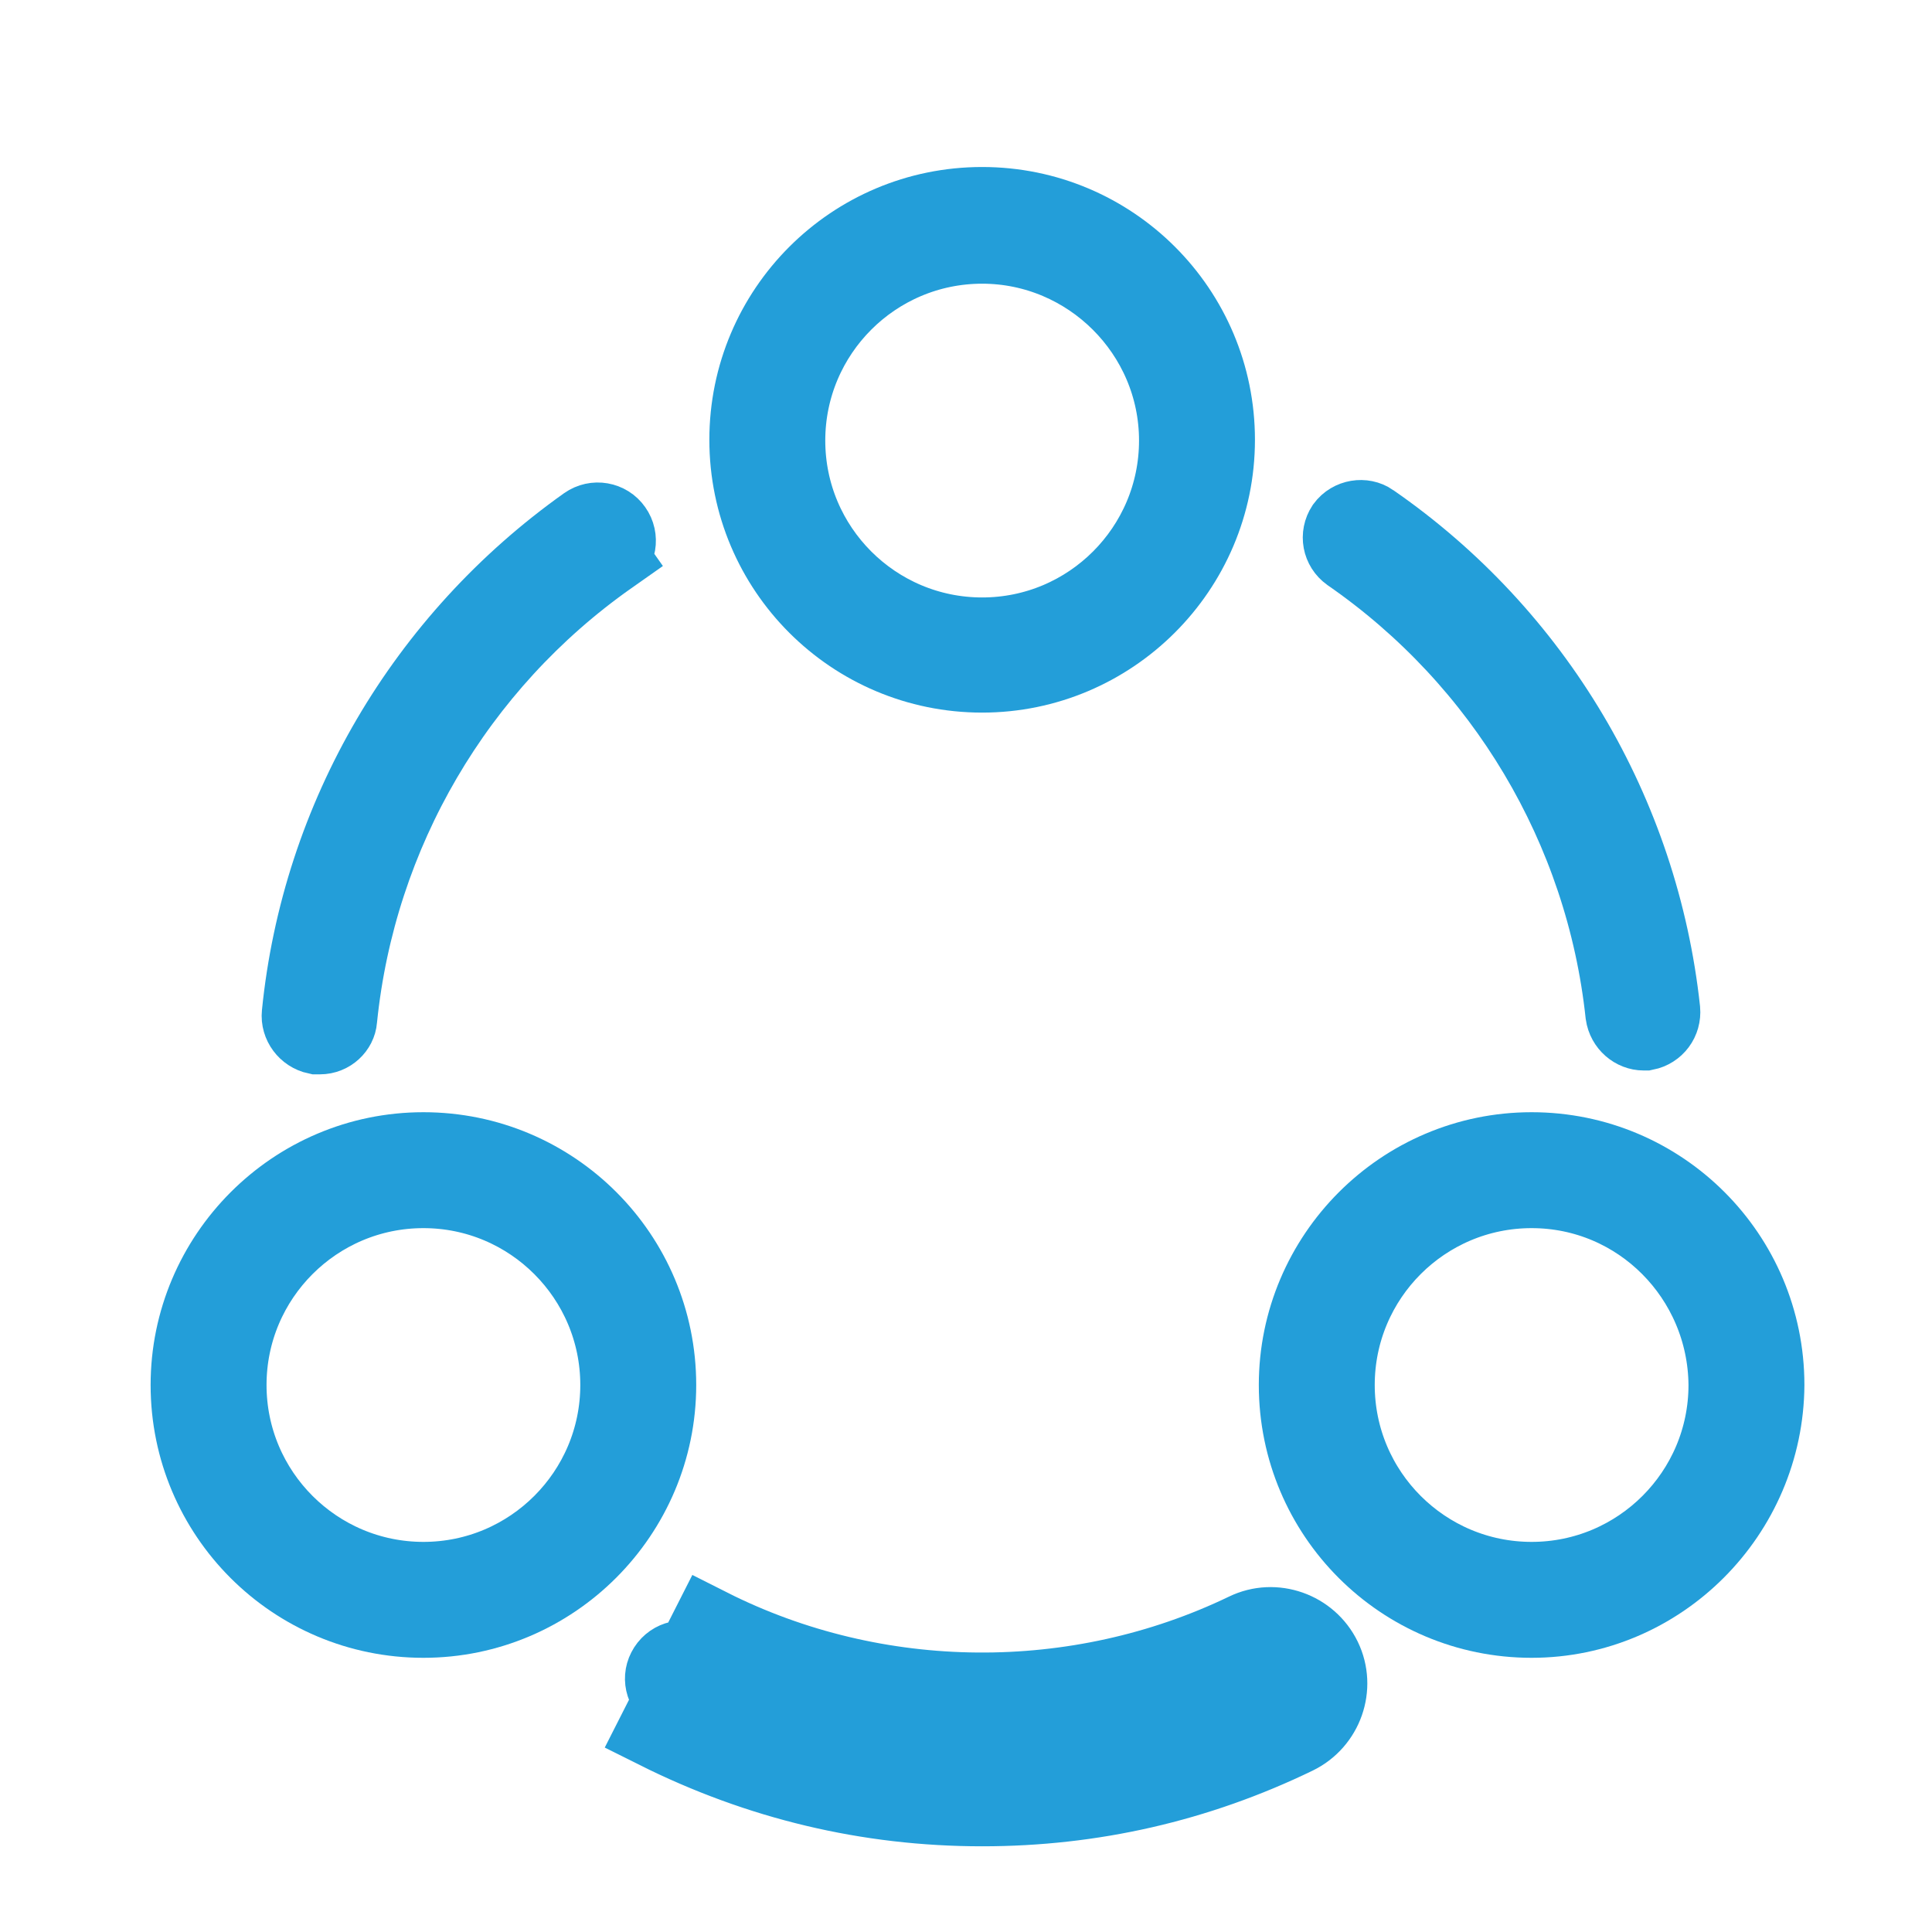 <svg width="25" height="25" viewBox="0 0 25 25" fill="none" xmlns="http://www.w3.org/2000/svg">
<path d="M17.743 6.752L17.744 6.753C19.863 8.219 21.226 10.527 21.501 13.072C21.513 13.206 21.426 13.325 21.292 13.352H21.291H21.291H21.291H21.291H21.291H21.291H21.291H21.291H21.29H21.29H21.29H21.29H21.29H21.29H21.29H21.29H21.289H21.289H21.289H21.289H21.289H21.289H21.288H21.288H21.288H21.288H21.288H21.288H21.288H21.288H21.287H21.287H21.287H21.287H21.287H21.287H21.287H21.287H21.286H21.286H21.286H21.286H21.286H21.286H21.285H21.285H21.285H21.285H21.285H21.285H21.285H21.285H21.284H21.284H21.284H21.284H21.284H21.284H21.284H21.284H21.283H21.283H21.283H21.283H21.283H21.283H21.282H21.282H21.282H21.282H21.282H21.282H21.282H21.282H21.282H21.281H21.281H21.281H21.281H21.281H21.281H21.28H21.28H21.28H21.28H21.28H21.28H21.28H21.28H21.279H21.279H21.279H21.279H21.279H21.279H21.279H21.279H21.278H21.278H21.278H21.278H21.278H21.278H21.278H21.277H21.277H21.277H21.277H21.277H21.277H21.277H21.277H21.276H21.276H21.276H21.276H21.276H21.276H21.276H21.276H21.276H21.275H21.275H21.275H21.275H21.275H21.275H21.275H21.274H21.274H21.274H21.274H21.274H21.274H21.274H21.274H21.273H21.273H21.273H21.273H21.273H21.273H21.273H21.273H21.272H21.272H21.272H21.272H21.272H21.272H21.272H21.272H21.271H21.271H21.271H21.271H21.271H21.271H21.271H21.271H21.27H21.27H21.27H21.27H21.27H21.27H21.27H21.27H21.27H21.269H21.269H21.269H21.269H21.269H21.269H21.269H21.269C21.151 13.352 21.035 13.26 21.015 13.121C20.758 10.72 19.461 8.543 17.465 7.162C17.352 7.081 17.325 6.931 17.4 6.816C17.484 6.702 17.642 6.682 17.743 6.752Z" fill="#239ED9" stroke="#239ED9"/>
<path d="M4.381 13.181L4.381 13.181L4.38 13.192C4.372 13.299 4.272 13.402 4.139 13.402H4.139H4.139H4.138H4.138H4.138H4.138H4.138H4.138H4.137H4.137H4.137H4.137H4.137H4.136H4.136H4.136H4.136H4.136H4.136H4.135H4.135H4.135H4.135H4.135H4.135H4.134H4.134H4.134H4.134H4.134H4.134H4.133H4.133H4.133H4.133H4.133H4.133H4.132H4.132H4.132H4.132H4.132H4.132H4.131H4.131H4.131H4.131H4.131H4.131H4.13H4.13H4.13H4.13H4.13H4.13H4.129H4.129H4.129H4.129H4.129H4.129H4.128H4.128H4.128H4.128H4.128H4.128H4.127H4.127H4.127H4.127H4.127H4.127H4.126H4.126H4.126H4.126H4.126H4.126H4.126H4.125H4.125H4.125H4.125H4.125H4.125H4.124H4.124H4.124H4.124H4.124H4.124H4.123H4.123H4.123H4.123H4.123H4.123H4.122H4.122H4.122H4.122H4.122H4.122H4.122H4.121H4.121H4.121H4.121H4.121H4.121H4.12H4.12H4.12H4.12H4.12H4.12H4.12H4.119H4.119H4.119H4.119H4.119H4.119H4.118H4.118H4.118H4.118H4.118H4.118H4.118H4.117H4.117H4.117H4.117H4.117H4.117H4.116H4.116H4.116H4.116H4.116H4.116H4.116H4.115H4.115H4.115H4.115H4.115H4.115H4.114H4.114H4.114H4.114H4.114H4.114H4.114H4.113H4.113H4.113H4.113H4.113H4.113H4.113H4.112H4.112H4.112H4.112H4.112H4.112H4.111H4.111H4.111H4.111H4.111H4.111H4.111H4.11H4.11H4.11H4.11H4.11H4.11H4.11H4.109H4.109H4.109H4.109H4.109H4.109H4.108H4.108H4.108H4.108H4.108H4.108H4.108H4.107H4.107H4.107H4.107H4.107H4.107H4.107H4.106H4.106H4.106H4.106H4.106H4.106H4.106H4.105H4.105H4.105H4.105H4.105H4.105H4.104H4.104H4.104H4.104H4.104H4.104H4.104H4.103H4.103H4.103H4.103H4.103H4.103H4.103H4.102H4.102H4.102H4.102H4.102H4.102H4.102H4.101H4.101H4.101H4.101H4.101H4.101H4.101H4.1H4.1H4.1H4.1H4.1H4.1H4.1H4.099H4.099H4.099H4.099H4.099H4.099H4.098H4.098H4.098H4.098H4.098H4.098H4.098H4.097H4.097H4.097C3.965 13.374 3.874 13.25 3.887 13.121C4.142 10.577 5.494 8.277 7.588 6.79C7.703 6.709 7.861 6.737 7.94 6.85C8.022 6.965 7.994 7.123 7.881 7.203L8.169 7.612L7.881 7.203C5.903 8.596 4.626 10.777 4.381 13.181Z" fill="#239ED9" stroke="#239ED9"/>
<path d="M16.769 22.461L16.551 22.011C15.339 22.598 14.054 22.891 12.709 22.891C11.309 22.891 9.977 22.57 8.726 21.945C8.597 21.878 8.553 21.728 8.614 21.61C8.68 21.48 8.832 21.435 8.951 21.496L8.954 21.498C11.253 22.658 14.016 22.679 16.336 21.562L16.338 21.561C16.455 21.504 16.608 21.553 16.669 21.68C16.726 21.797 16.677 21.95 16.55 22.012L16.769 22.461ZM16.769 22.461C15.489 23.081 14.129 23.391 12.709 23.391C11.229 23.391 9.819 23.051 8.499 22.391L9.179 21.051C11.339 22.141 13.939 22.161 16.119 21.111C16.489 20.931 16.939 21.091 17.119 21.461C17.299 21.831 17.139 22.281 16.769 22.461Z" fill="#239ED9" stroke="#239ED9"/>
<path d="M12.709 8.721C11.035 8.721 9.679 7.365 9.679 5.691C9.679 4.017 11.035 2.661 12.709 2.661C14.383 2.661 15.739 4.017 15.739 5.691C15.739 7.364 14.374 8.721 12.709 8.721ZM12.709 3.171C11.313 3.171 10.179 4.305 10.179 5.701C10.179 7.097 11.313 8.231 12.709 8.231C14.105 8.231 15.239 7.097 15.239 5.701C15.239 4.303 14.094 3.171 12.709 3.171Z" fill="#239ED9" stroke="#239ED9"/>
<path d="M5.479 20.952C3.805 20.952 2.449 19.596 2.449 17.922C2.449 16.257 3.806 14.892 5.479 14.892C7.153 14.892 8.509 16.248 8.509 17.922C8.509 19.586 7.152 20.952 5.479 20.952ZM5.479 15.392C4.083 15.392 2.949 16.526 2.949 17.922C2.949 19.318 4.083 20.452 5.479 20.452C6.875 20.452 8.009 19.318 8.009 17.922C8.009 16.526 6.875 15.392 5.479 15.392Z" fill="#239ED9" stroke="#239ED9"/>
<path d="M22.349 17.922L22.349 17.917C22.336 16.529 21.219 15.392 19.819 15.392C18.422 15.392 17.289 16.526 17.289 17.922C17.289 19.318 18.422 20.452 19.819 20.452C21.215 20.452 22.349 19.318 22.349 17.922ZM19.819 20.952C18.145 20.952 16.789 19.596 16.789 17.922C16.789 16.257 18.146 14.892 19.819 14.892C21.492 14.892 22.848 16.247 22.849 17.92C22.839 19.588 21.48 20.952 19.819 20.952Z" fill="#239ED9" stroke="#239ED9"/>
</svg>
